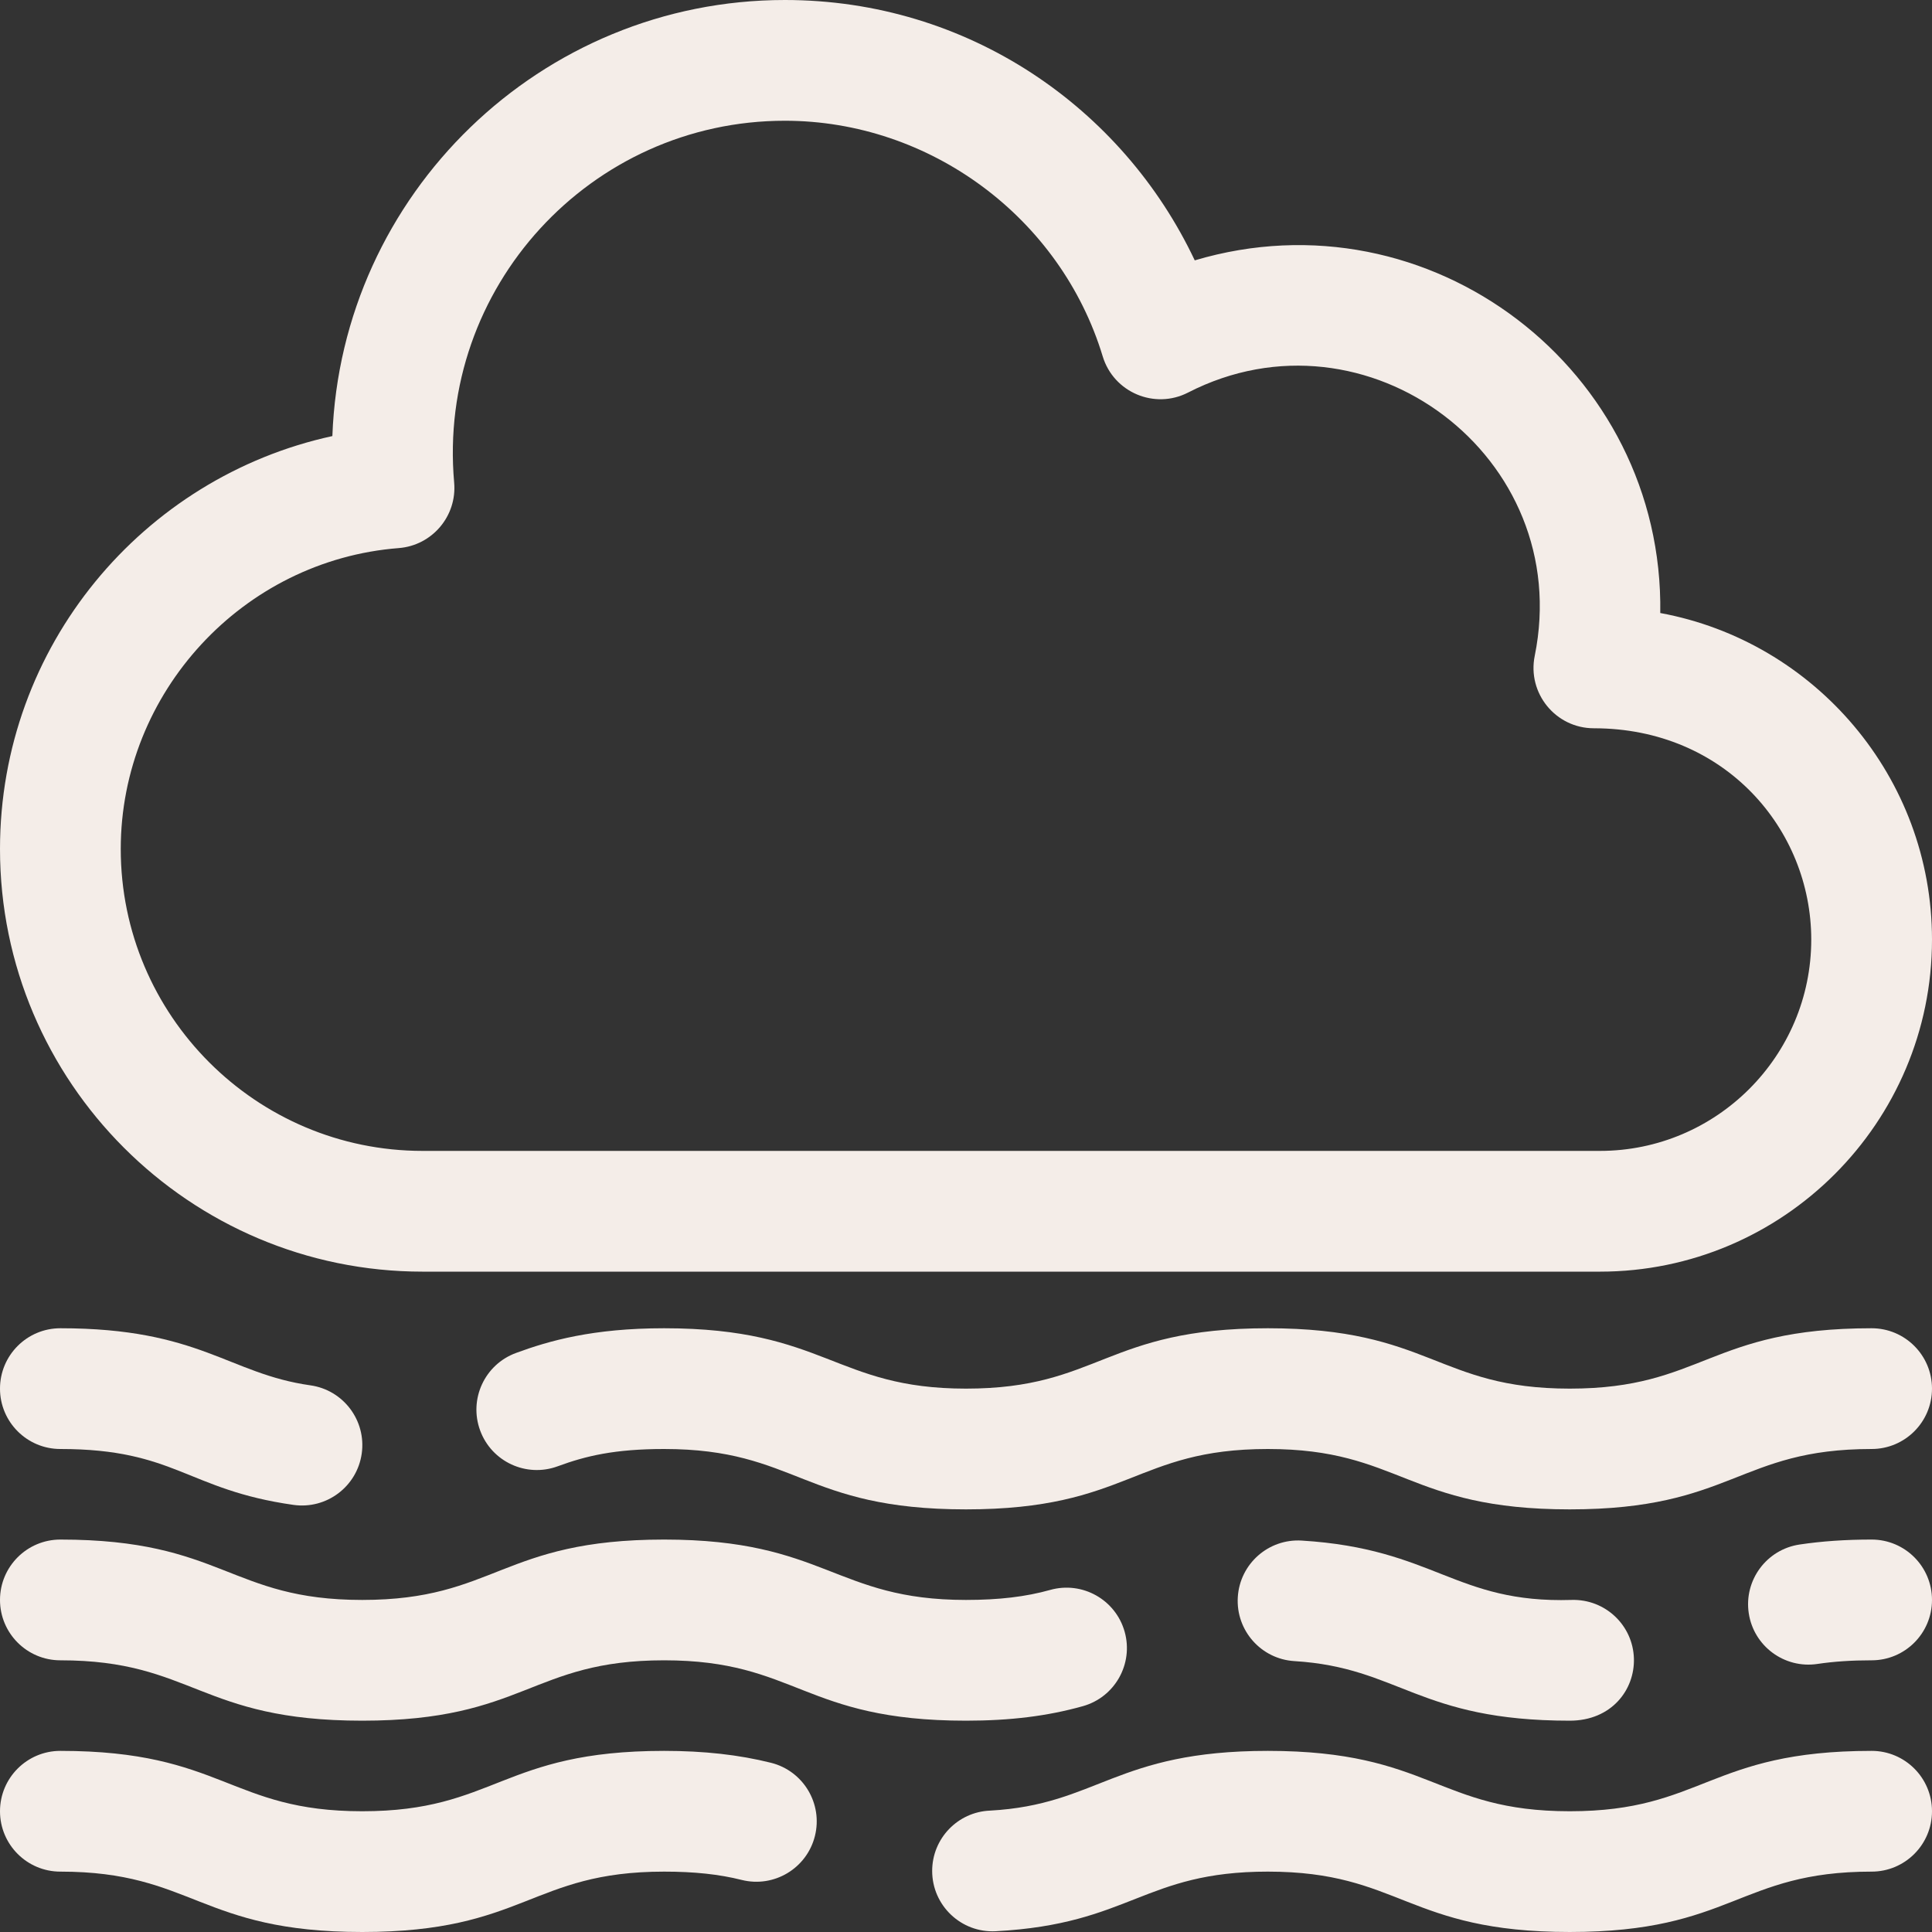 <?xml version="1.0"?>
<svg xmlns="http://www.w3.org/2000/svg" xmlns:xlink="http://www.w3.org/1999/xlink" xmlns:svgjs="http://svgjs.com/svgjs" version="1.1" width="512" height="512" x="0" y="0" viewBox="0 0 512 512" style="enable-background:new 0 0 512 512" xml:space="preserve" class=""><rect x="0" y="0" width="512" height="512" fill="#333333" stroke="none"/><g><g xmlns="http://www.w3.org/2000/svg"><path d="m112 337h312c48.523 0 88-39.477 88-88 0-43.065-31.094-79.004-72.011-86.544.972-64.387-60.997-112-123.369-93.457-19.103-40.448-60.072-68.999-108.62-68.999-64.682 0-117.576 51.444-119.919 115.564-50.2 10.917-88.081 55.622-88.081 109.436 0 61.757 50.243 112 112 112zm-6.335-191.751c8.857-.691 15.477-8.485 14.691-17.363-4.579-51.657 36.161-95.886 87.644-95.886 38.452 0 73.088 25.676 84.228 62.438 2.891 9.542 13.733 14.154 22.617 9.596 47.332-24.287 102.587 17.034 91.872 69.782-2.008 9.894 5.555 19.184 15.68 19.184 34.708 0 57.603 26.78 57.603 56 0 30.878-25.122 56-56 56h-312c-44.112 0-80-35.888-80-80 0-41.493 32.357-76.524 73.665-79.751z" fill="#f4ede8" data-original="#000000" style="" class=""/><path d="m496 352c-43.113 0-44.698 16-80 16-35.166 0-36.902-16-80.01-16-43.114 0-44.697 16-80 16-34.771 0-37.212-16-79.99-16-18.92 0-30.469 3.314-39.27 6.556-8.292 3.054-12.539 12.252-9.484 20.544s12.251 12.538 20.544 9.484c7.47-2.751 15.126-4.584 28.21-4.584 35.168 0 36.832 16 79.99 16 43.114 0 44.697-16 80-16 35.174 0 36.844 16 80.01 16 43.114 0 44.697-16 80-16 8.836 0 16-7.164 16-16s-7.164-16-16-16z" fill="#f4ede8" data-original="#000000" style="" class=""/><path d="m16 384c30.5 0 33.564 10.824 61.781 14.813 8.77 1.235 16.847-4.871 18.082-13.604 1.236-8.75-4.854-16.845-13.604-18.082-21.738-3.071-29.269-15.127-66.259-15.127-8.836 0-16 7.164-16 16s7.164 16 16 16z" fill="#f4ede8" data-original="#000000" style="" class=""/><path d="m496 408c-6.932 0-13.181.431-19.105 1.316-8.739 1.306-14.765 9.45-13.459 18.189 1.308 8.751 9.459 14.762 18.189 13.459 4.341-.649 9.043-.964 14.375-.964 8.836 0 16-7.164 16-16s-7.164-16-16-16z" fill="#f4ede8" data-original="#000000" style="" class=""/><path d="m416 456c11.078 0 17.248-8.201 17.003-16.483-.262-8.833-7.618-15.755-16.467-15.52-30.924.948-36.291-13.569-71.559-15.727-8.823-.542-16.408 6.173-16.947 14.993s6.173 16.408 14.993 16.947c27.859 1.704 32.866 15.79 72.977 15.79z" fill="#f4ede8" data-original="#000000" style="" class=""/><path d="m16 440c35.166 0 36.887 16 80 16 43.114 0 44.697-16 80-16 35.168 0 36.832 16 79.99 16 11.765 0 21.604-1.221 30.965-3.843 8.509-2.383 13.476-11.213 11.092-19.722-2.383-8.51-11.214-13.474-19.722-11.092-6.473 1.813-13.57 2.657-22.335 2.657-34.771 0-37.212-16-79.99-16-43.114 0-44.697 16-80 16-35.166 0-36.887-16-80-16-8.836 0-16 7.164-16 16s7.164 16 16 16z" fill="#f4ede8" data-original="#000000" style="" class=""/><path d="m496 464c-43.114 0-44.697 16-80 16-35.166 0-36.902-16-80.01-16-40.48 0-45.018 14.271-73.654 15.834-8.514.363-15.301 7.381-15.301 15.985 0 9.162 7.695 16.468 16.854 15.978 35.746-1.9 39.184-15.797 72.101-15.797 35.174 0 36.844 16 80.01 16 43.114 0 44.697-16 80-16 8.836 0 16-7.164 16-16s-7.164-16-16-16z" fill="#f4ede8" data-original="#000000" style="" class=""/><path d="m204.326 467.159c-8.49-2.126-17.755-3.159-28.326-3.159-43.114 0-44.697 16-80 16-35.165 0-36.887-16-80-16-8.836 0-16 7.164-16 16s7.164 16 16 16c35.166 0 36.887 16 80 16s44.698-16 80-16c8.026 0 14.557.699 20.554 2.201 8.569 2.147 17.261-3.062 19.407-11.635 2.146-8.571-3.063-17.26-11.635-19.407z" fill="#f4ede8" data-original="#000000" style="" class=""/></g></g></svg>
